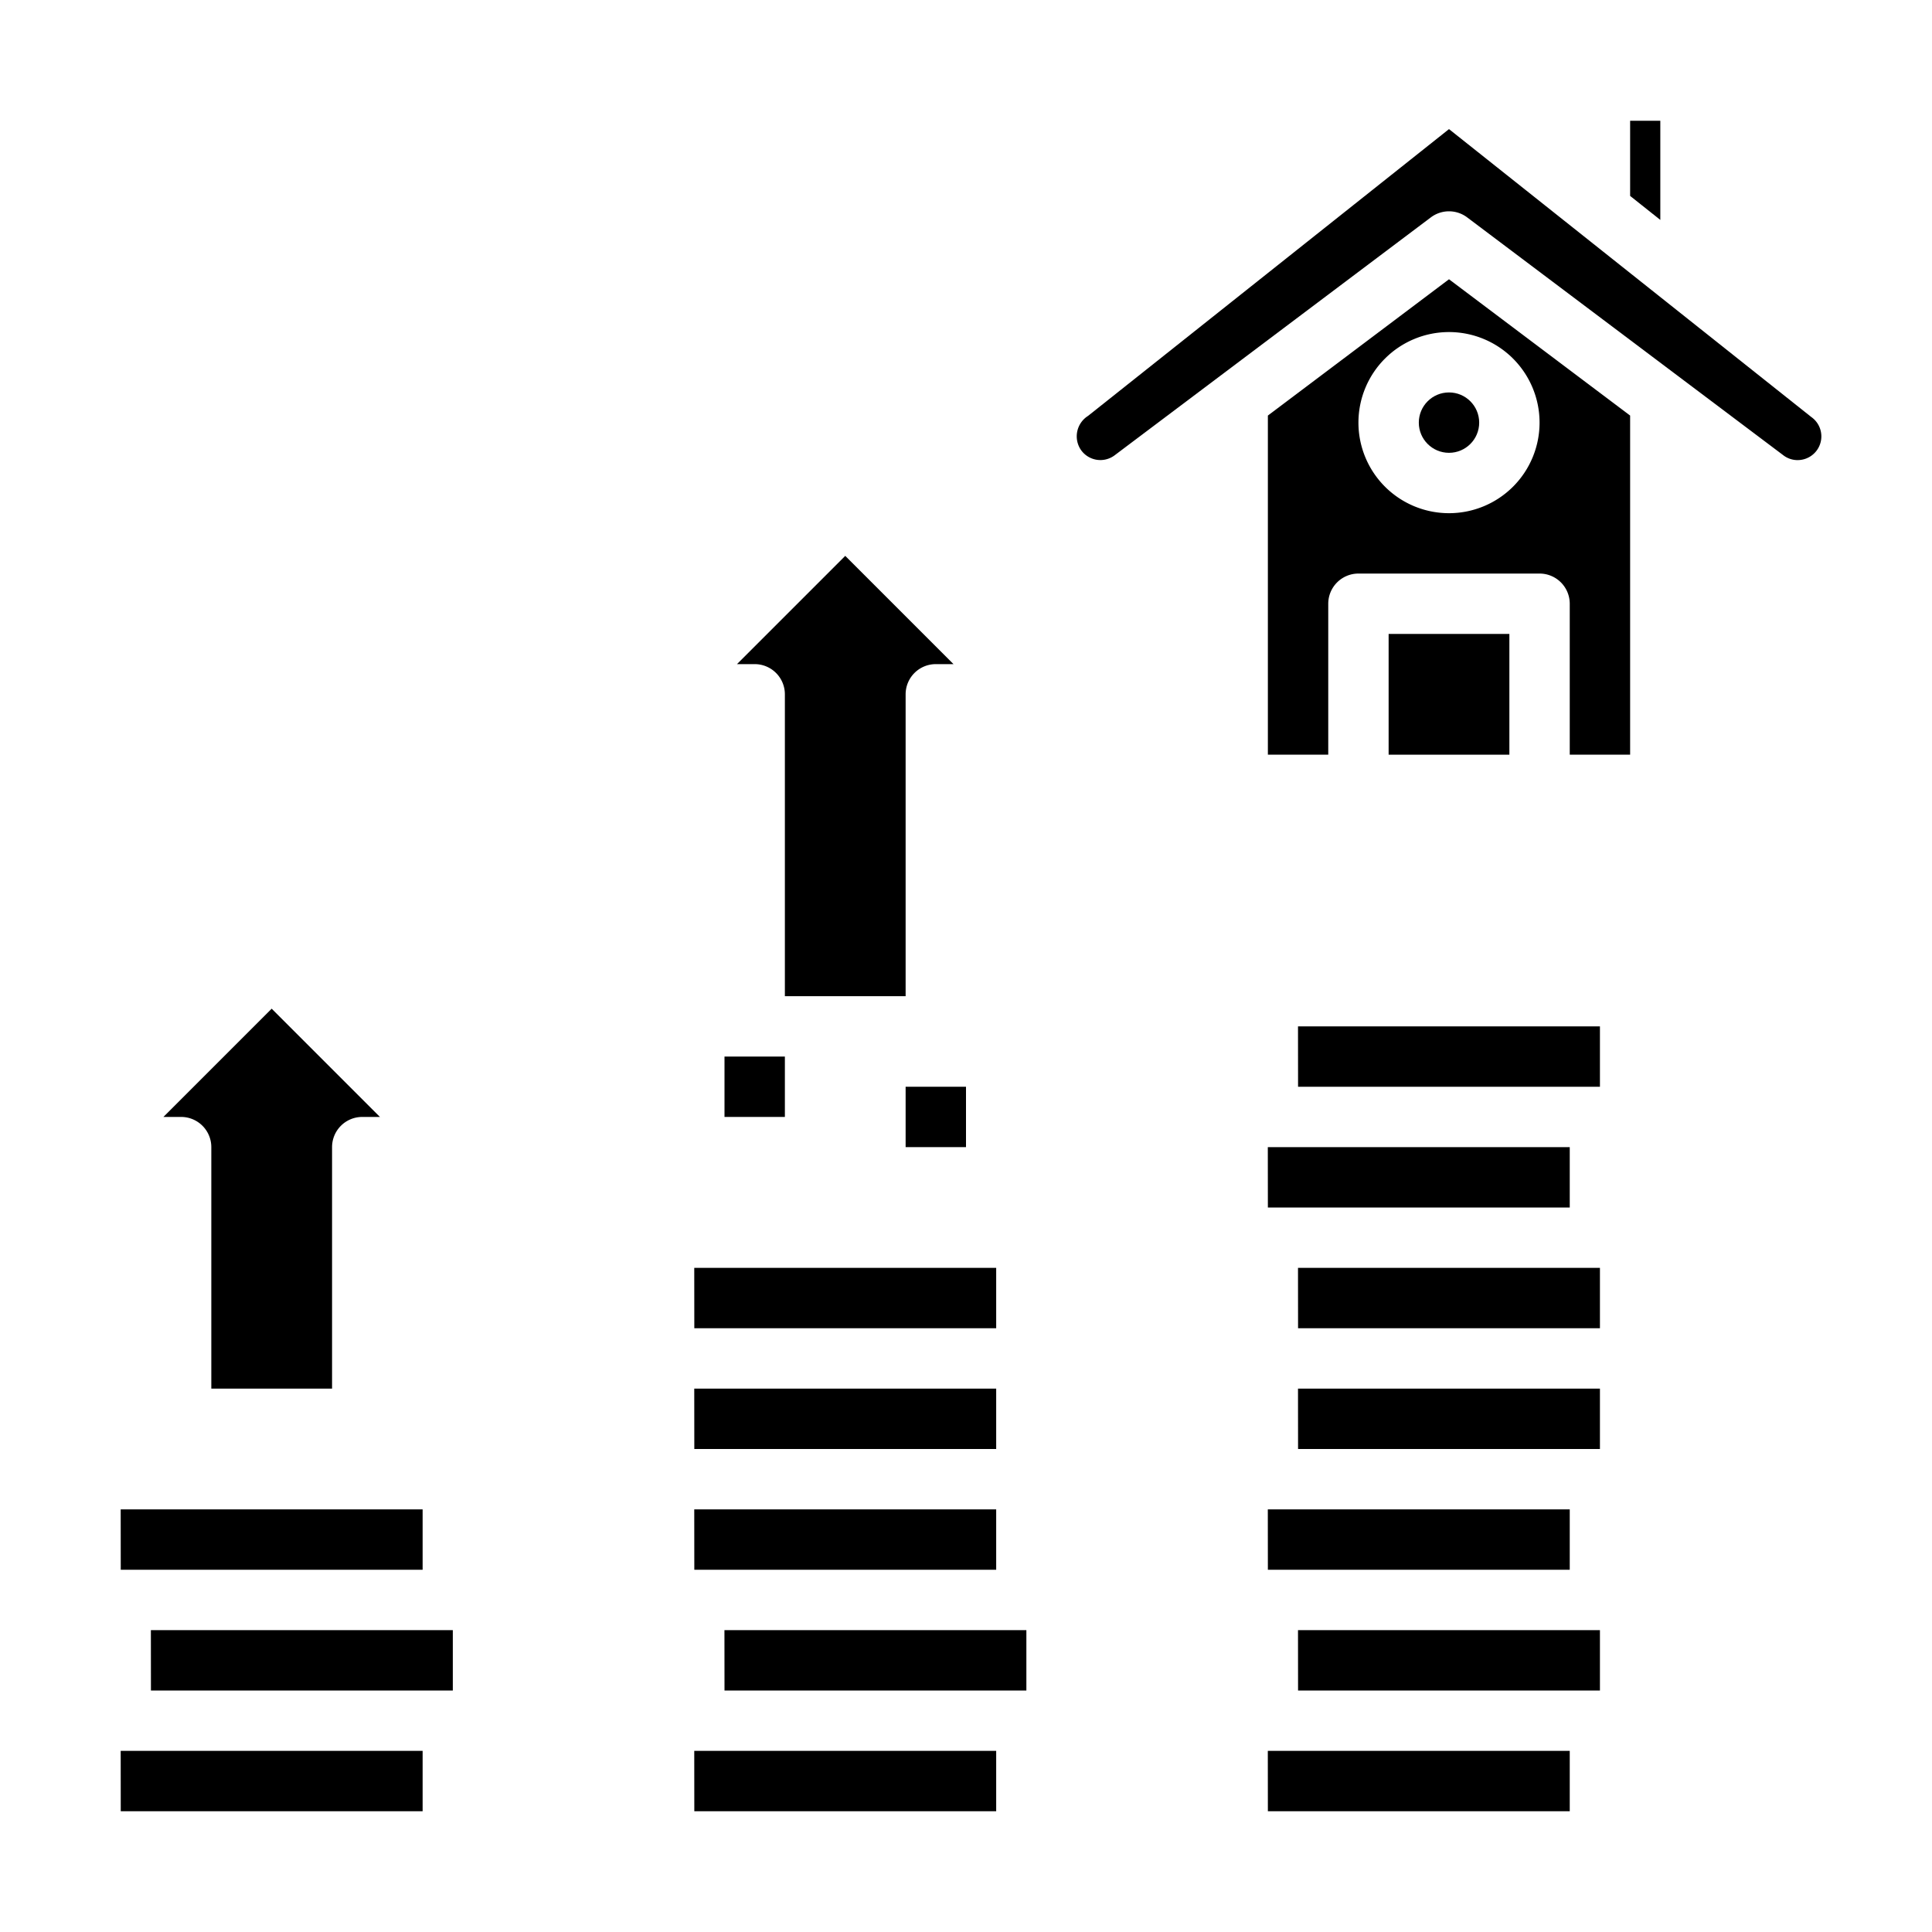 <svg xmlns="http://www.w3.org/2000/svg" data-name="Loan-Real estate-Growth up" viewBox="0 0 64 64" x="0px" y="0px"><circle cx="48" cy="14" r="1"></circle><rect x="46" y="21" width="4" height="4"></rect><path d="M54,25V13.766L48,9.251l-6,4.515V25h2V20a1,1,0,0,1,1-1h6a1,1,0,0,1,1,1v5Zm-6-8a3,3,0,1,1,3-3A3,3,0,0,1,48,17Z"></path><path d="M59.687,15.229A.785.785,0,0,0,60,13.813L48,4.277h0l-11.957,9.5a.8.8,0,0,0-.246,1.112.786.786,0,0,0,1.118.2L47.4,7.2a1,1,0,0,1,1.2,0L59.1,15.1A.778.778,0,0,0,59.687,15.229Z"></path><polygon points="54 4 54 6.49 55 7.285 55 4 54 4"></polygon><polygon points="33 52 33 50 23 50 22.998 50 23 52 24 52 33 52"></polygon><polygon points="33 48 33 46 23 46 22.998 46 23 48 33 48"></polygon><polygon points="22.998 42 23 44 33 44 33 42 23 42 22.998 42"></polygon><polygon points="34 54 24 54 23.998 54 24 56 34 56 34 54"></polygon><polygon points="33 60 33 58 23 58 22.998 58 23 60 33 60"></polygon><polygon points="14 60 14 58 4 58 3.998 58 4 60 14 60"></polygon><polygon points="3.998 50 4 52 14 52 14 50 4 50 3.998 50"></polygon><polygon points="15 54 5 54 4.998 54 5 56 15 56 15 54"></polygon><polygon points="52 50 42 50 41.998 50 42 52 52 52 52 50"></polygon><polygon points="42.998 42 43 44 53 44 53 42 43 42 42.998 42"></polygon><polygon points="53 48 53 46 43 46 42.998 46 43 48 53 48"></polygon><polygon points="41.998 38 42 40 52 40 52 38 42 38 41.998 38"></polygon><polygon points="42.998 34 43 36 52 36 53 36 53 34 43 34 42.998 34"></polygon><polygon points="53 54 43 54 42.998 54 43 56 53 56 53 54"></polygon><polygon points="52 60 52 58 42 58 41.998 58 42 60 52 60"></polygon><path d="M31,22h.586L28,18.414,24.414,22H25a1,1,0,0,1,1,1V33h4V23A1,1,0,0,1,31,22Z"></path><path d="M12,37h.586L9,33.414,5.414,37H6a1,1,0,0,1,1,1v8h4V38A1,1,0,0,1,12,37Z"></path><rect x="24" y="35" width="2" height="2"></rect><rect x="30" y="36" width="2" height="2"></rect></svg>